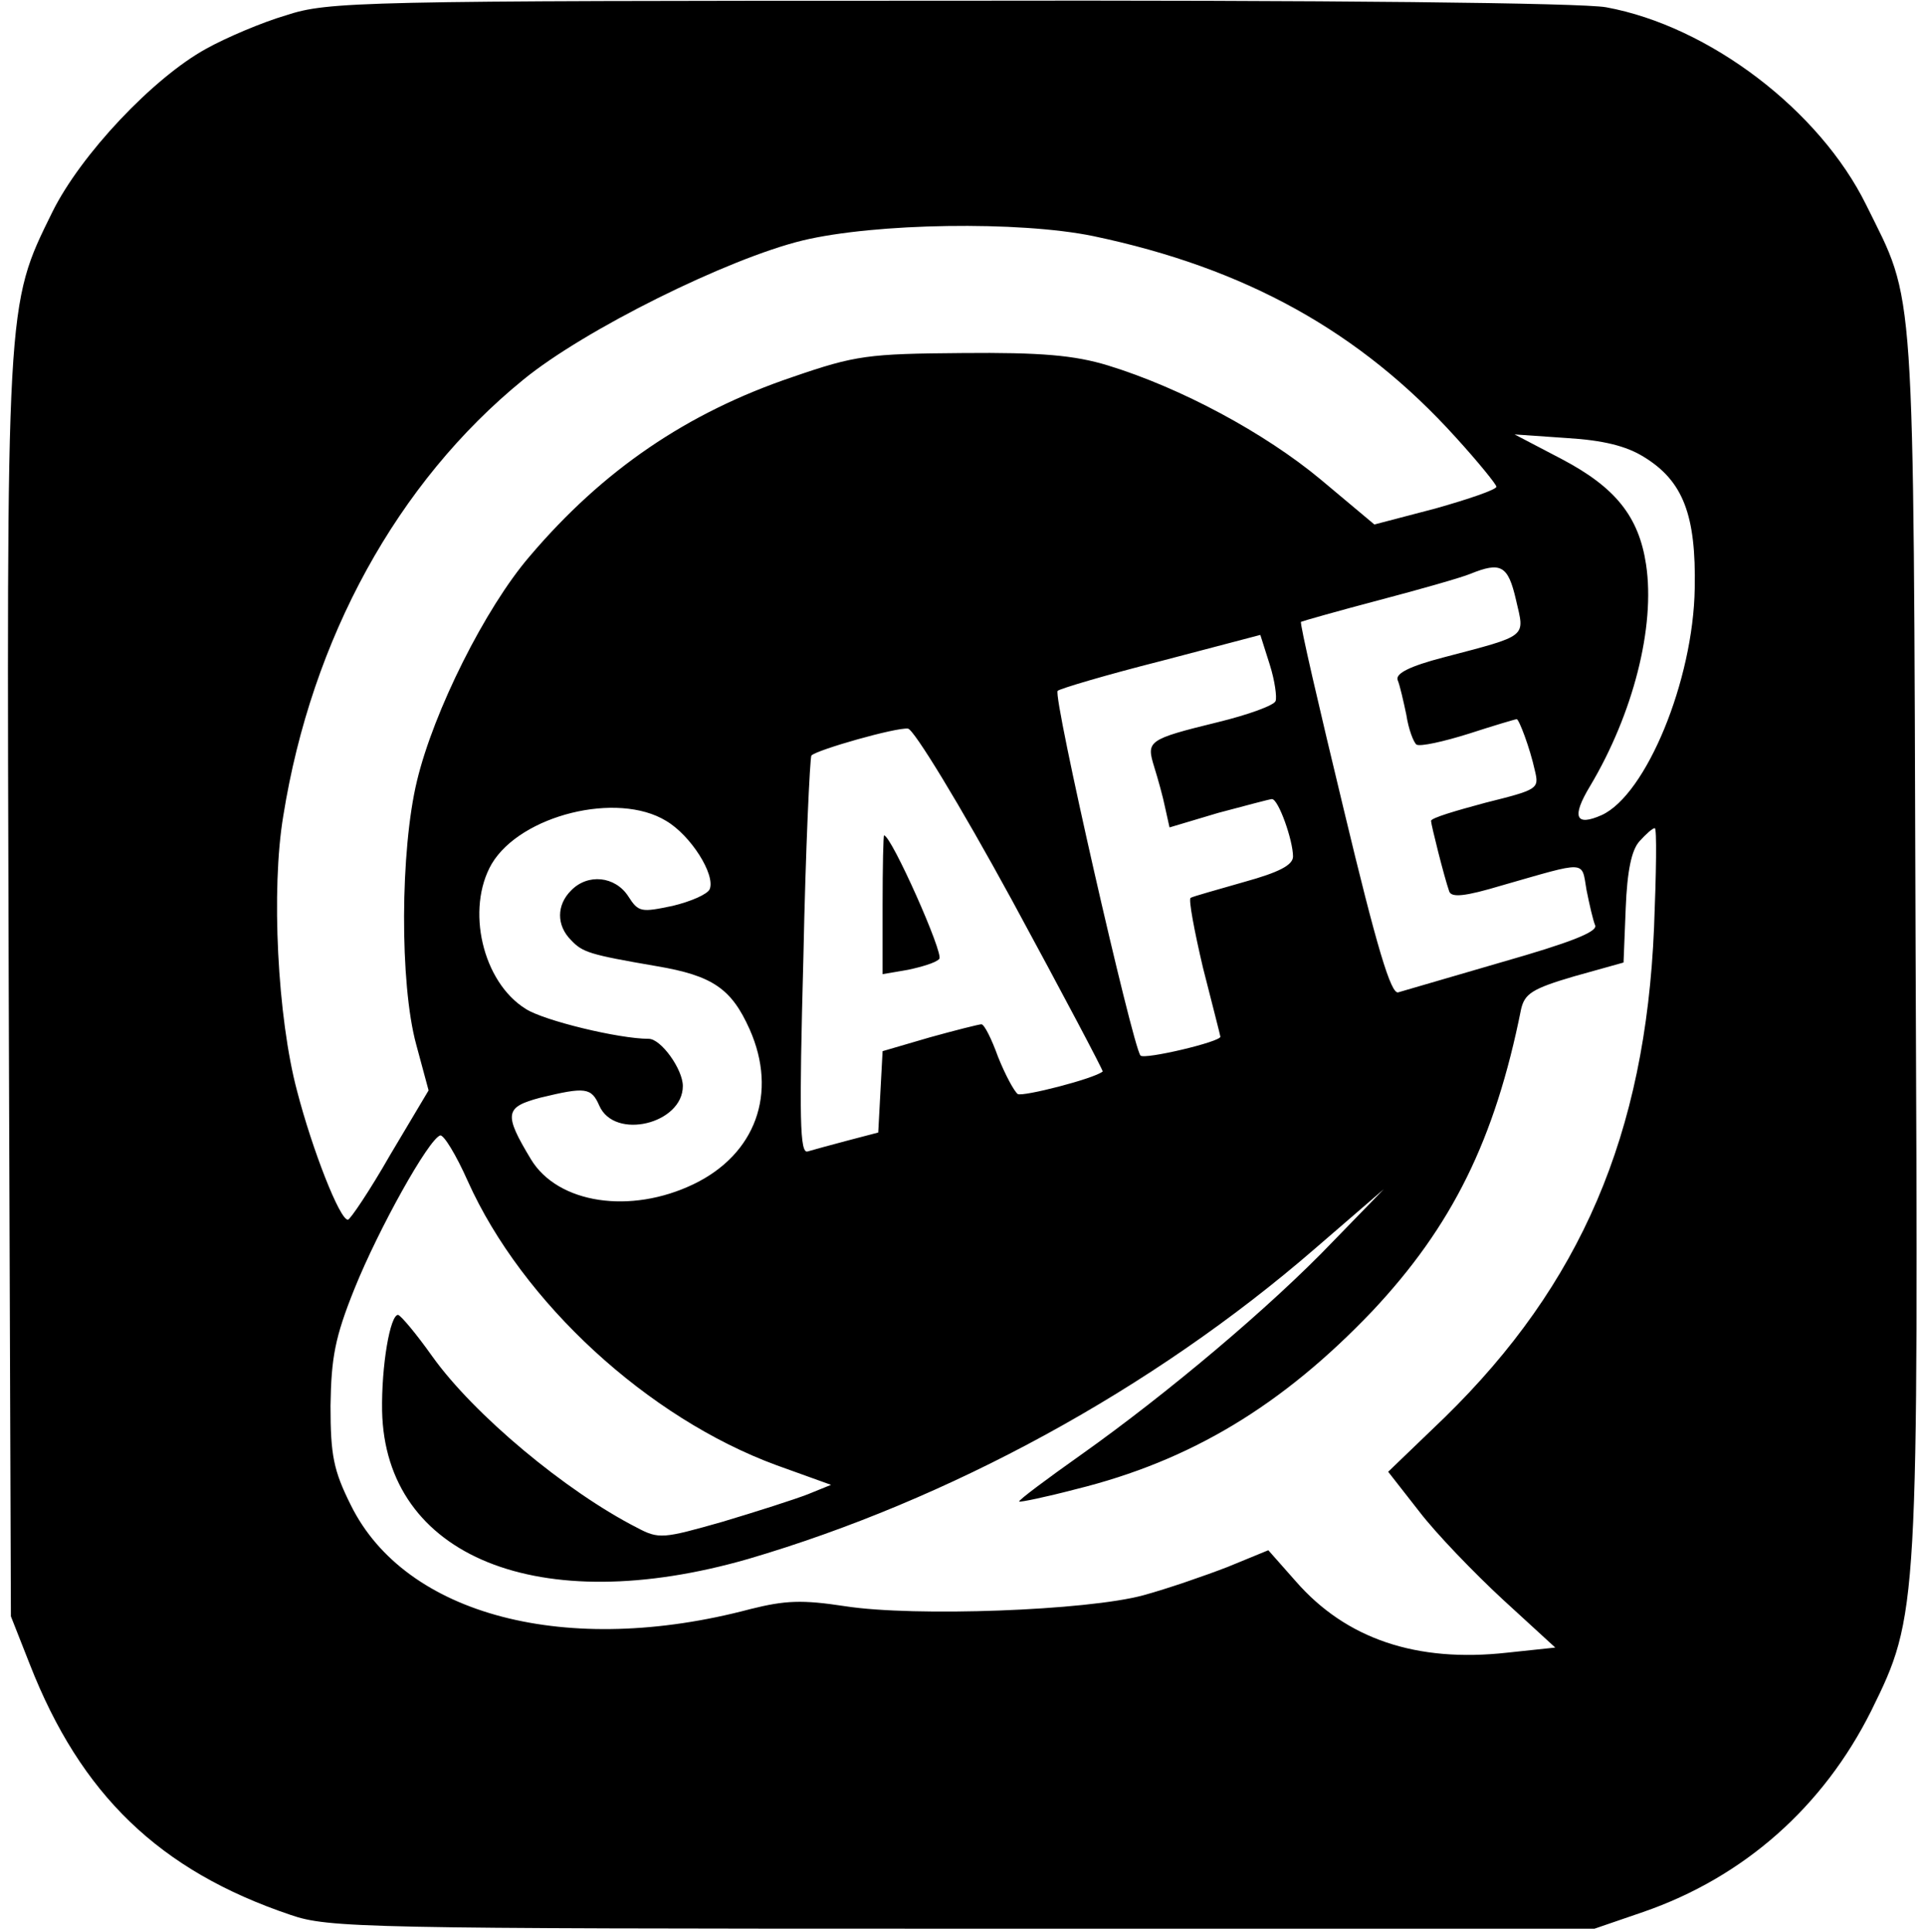 <?xml version="1.0" standalone="no"?>
<!DOCTYPE svg PUBLIC "-//W3C//DTD SVG 20010904//EN"
 "http://www.w3.org/TR/2001/REC-SVG-20010904/DTD/svg10.dtd">
<svg version="1.0" xmlns="http://www.w3.org/2000/svg"
 width="265pt" height="266pt" viewBox="0 0 265 266"
 preserveAspectRatio="xMidYMid meet">

<g transform="translate(0,266) scale(0.1,-0.1)"
fill="#000000" stroke="none">
<path d="M394 2639 c-34 -10 -83 -31 -110 -46 -73 -40 -173 -146 -212 -225
-64 -130 -63 -119 -60 -1071 l3 -862 26 -66 c70 -179 178 -284 359 -345 52
-18 101 -19 925 -19 l870 0 67 23 c139 48 248 145 314 277 65 132 65 136 61
1066 -3 920 0 869 -68 1007 -64 130 -216 246 -358 272 -33 6 -378 10 -905 9
-813 0 -854 -1 -912 -20z m1111 -304 c210 -44 368 -132 499 -277 31 -34 56
-65 56 -68 0 -4 -38 -17 -84 -30 l-84 -22 -74 62 c-77 64 -192 126 -293 157
-46 14 -92 18 -200 17 -130 -1 -147 -3 -234 -33 -145 -49 -261 -128 -362 -247
-61 -71 -132 -213 -155 -309 -23 -95 -24 -279 -1 -363 l17 -63 -53 -89 c-28
-49 -55 -89 -58 -89 -11 -1 -49 96 -70 177 -27 101 -36 278 -19 379 39 244
157 459 330 600 84 69 282 167 385 192 100 24 298 27 400 6z m758 -304 c54
-33 72 -80 70 -181 -2 -127 -67 -284 -128 -312 -36 -16 -42 -3 -16 40 59 99
90 219 77 305 -10 66 -42 106 -116 145 l-65 34 72 -5 c50 -3 82 -11 106 -26z
m-176 -197 c12 -52 18 -48 -100 -79 -46 -12 -66 -22 -63 -31 3 -7 8 -29 12
-48 3 -20 10 -38 14 -41 5 -3 37 4 72 15 34 11 64 20 66 20 3 0 18 -39 25 -71
6 -25 4 -26 -68 -44 -41 -11 -75 -21 -75 -25 0 -5 18 -77 25 -97 3 -9 22 -7
72 8 119 34 110 35 117 -6 4 -20 9 -42 12 -49 3 -9 -36 -24 -127 -50 -72 -21
-137 -40 -144 -42 -10 -4 -30 63 -75 251 -34 141 -61 257 -59 259 2 1 51 15
108 30 57 15 113 31 125 36 42 17 52 12 63 -36z m-331 -139 c-2 -6 -38 -19
-79 -29 -98 -24 -99 -26 -88 -62 5 -16 12 -41 15 -56 l6 -27 67 20 c38 10 71
19 74 19 9 0 29 -57 29 -79 0 -12 -20 -22 -67 -35 -38 -11 -71 -20 -74 -22 -3
-2 5 -45 17 -96 13 -51 24 -94 24 -95 1 -7 -105 -32 -110 -26 -11 13 -121 495
-114 502 3 3 67 22 142 41 l137 36 13 -41 c7 -22 10 -45 8 -50z m-363 -274
c70 -129 126 -235 125 -236 -12 -10 -110 -35 -117 -31 -5 4 -17 26 -27 51 -9
25 -19 45 -23 45 -3 0 -35 -8 -71 -18 l-65 -19 -3 -56 -3 -56 -42 -11 c-23 -6
-48 -13 -55 -15 -11 -4 -12 44 -6 268 3 149 9 274 11 277 8 8 117 39 133 37 8
-1 71 -104 143 -236z m-476 109 c34 -20 68 -74 60 -94 -3 -7 -26 -17 -51 -23
-43 -9 -47 -9 -61 13 -18 28 -56 32 -79 8 -20 -20 -20 -48 0 -68 16 -17 25
-20 118 -36 77 -13 103 -31 128 -87 39 -88 8 -172 -77 -213 -87 -42 -187 -27
-224 34 -38 63 -36 72 13 85 62 15 70 14 81 -11 21 -48 115 -25 115 27 0 23
-30 65 -47 65 -41 0 -144 25 -169 41 -60 37 -83 138 -47 200 40 67 173 100
240 59z m1360 -147 c-12 -285 -101 -491 -288 -674 l-78 -75 43 -55 c23 -30 75
-84 115 -121 l72 -66 -66 -7 c-125 -14 -222 19 -291 98 l-38 43 -56 -23 c-31
-12 -83 -30 -116 -39 -77 -21 -315 -30 -411 -15 -59 9 -82 8 -130 -4 -252 -67
-475 -9 -550 143 -24 48 -28 69 -28 137 1 66 6 94 33 161 33 82 102 206 118
211 5 1 22 -27 38 -63 75 -167 248 -326 425 -391 l75 -27 -32 -13 c-18 -7 -71
-24 -118 -38 -81 -23 -87 -24 -117 -8 -98 50 -225 156 -282 236 -22 31 -43 56
-47 57 -11 0 -23 -70 -22 -132 4 -201 216 -287 504 -204 276 81 556 233 780
427 l95 82 -70 -72 c-86 -90 -229 -210 -346 -293 -48 -34 -87 -63 -86 -65 2
-1 36 6 78 17 158 39 284 115 408 245 110 117 169 236 205 416 5 21 15 28 73
45 l68 19 3 75 c2 51 8 80 19 92 9 10 18 18 21 18 3 0 2 -62 -1 -137z"/>
<path d="M1215 1414 l0 -95 35 6 c19 4 39 10 43 15 7 6 -66 170 -76 170 -1 0
-2 -43 -2 -96z"/>
</g>
</svg>
